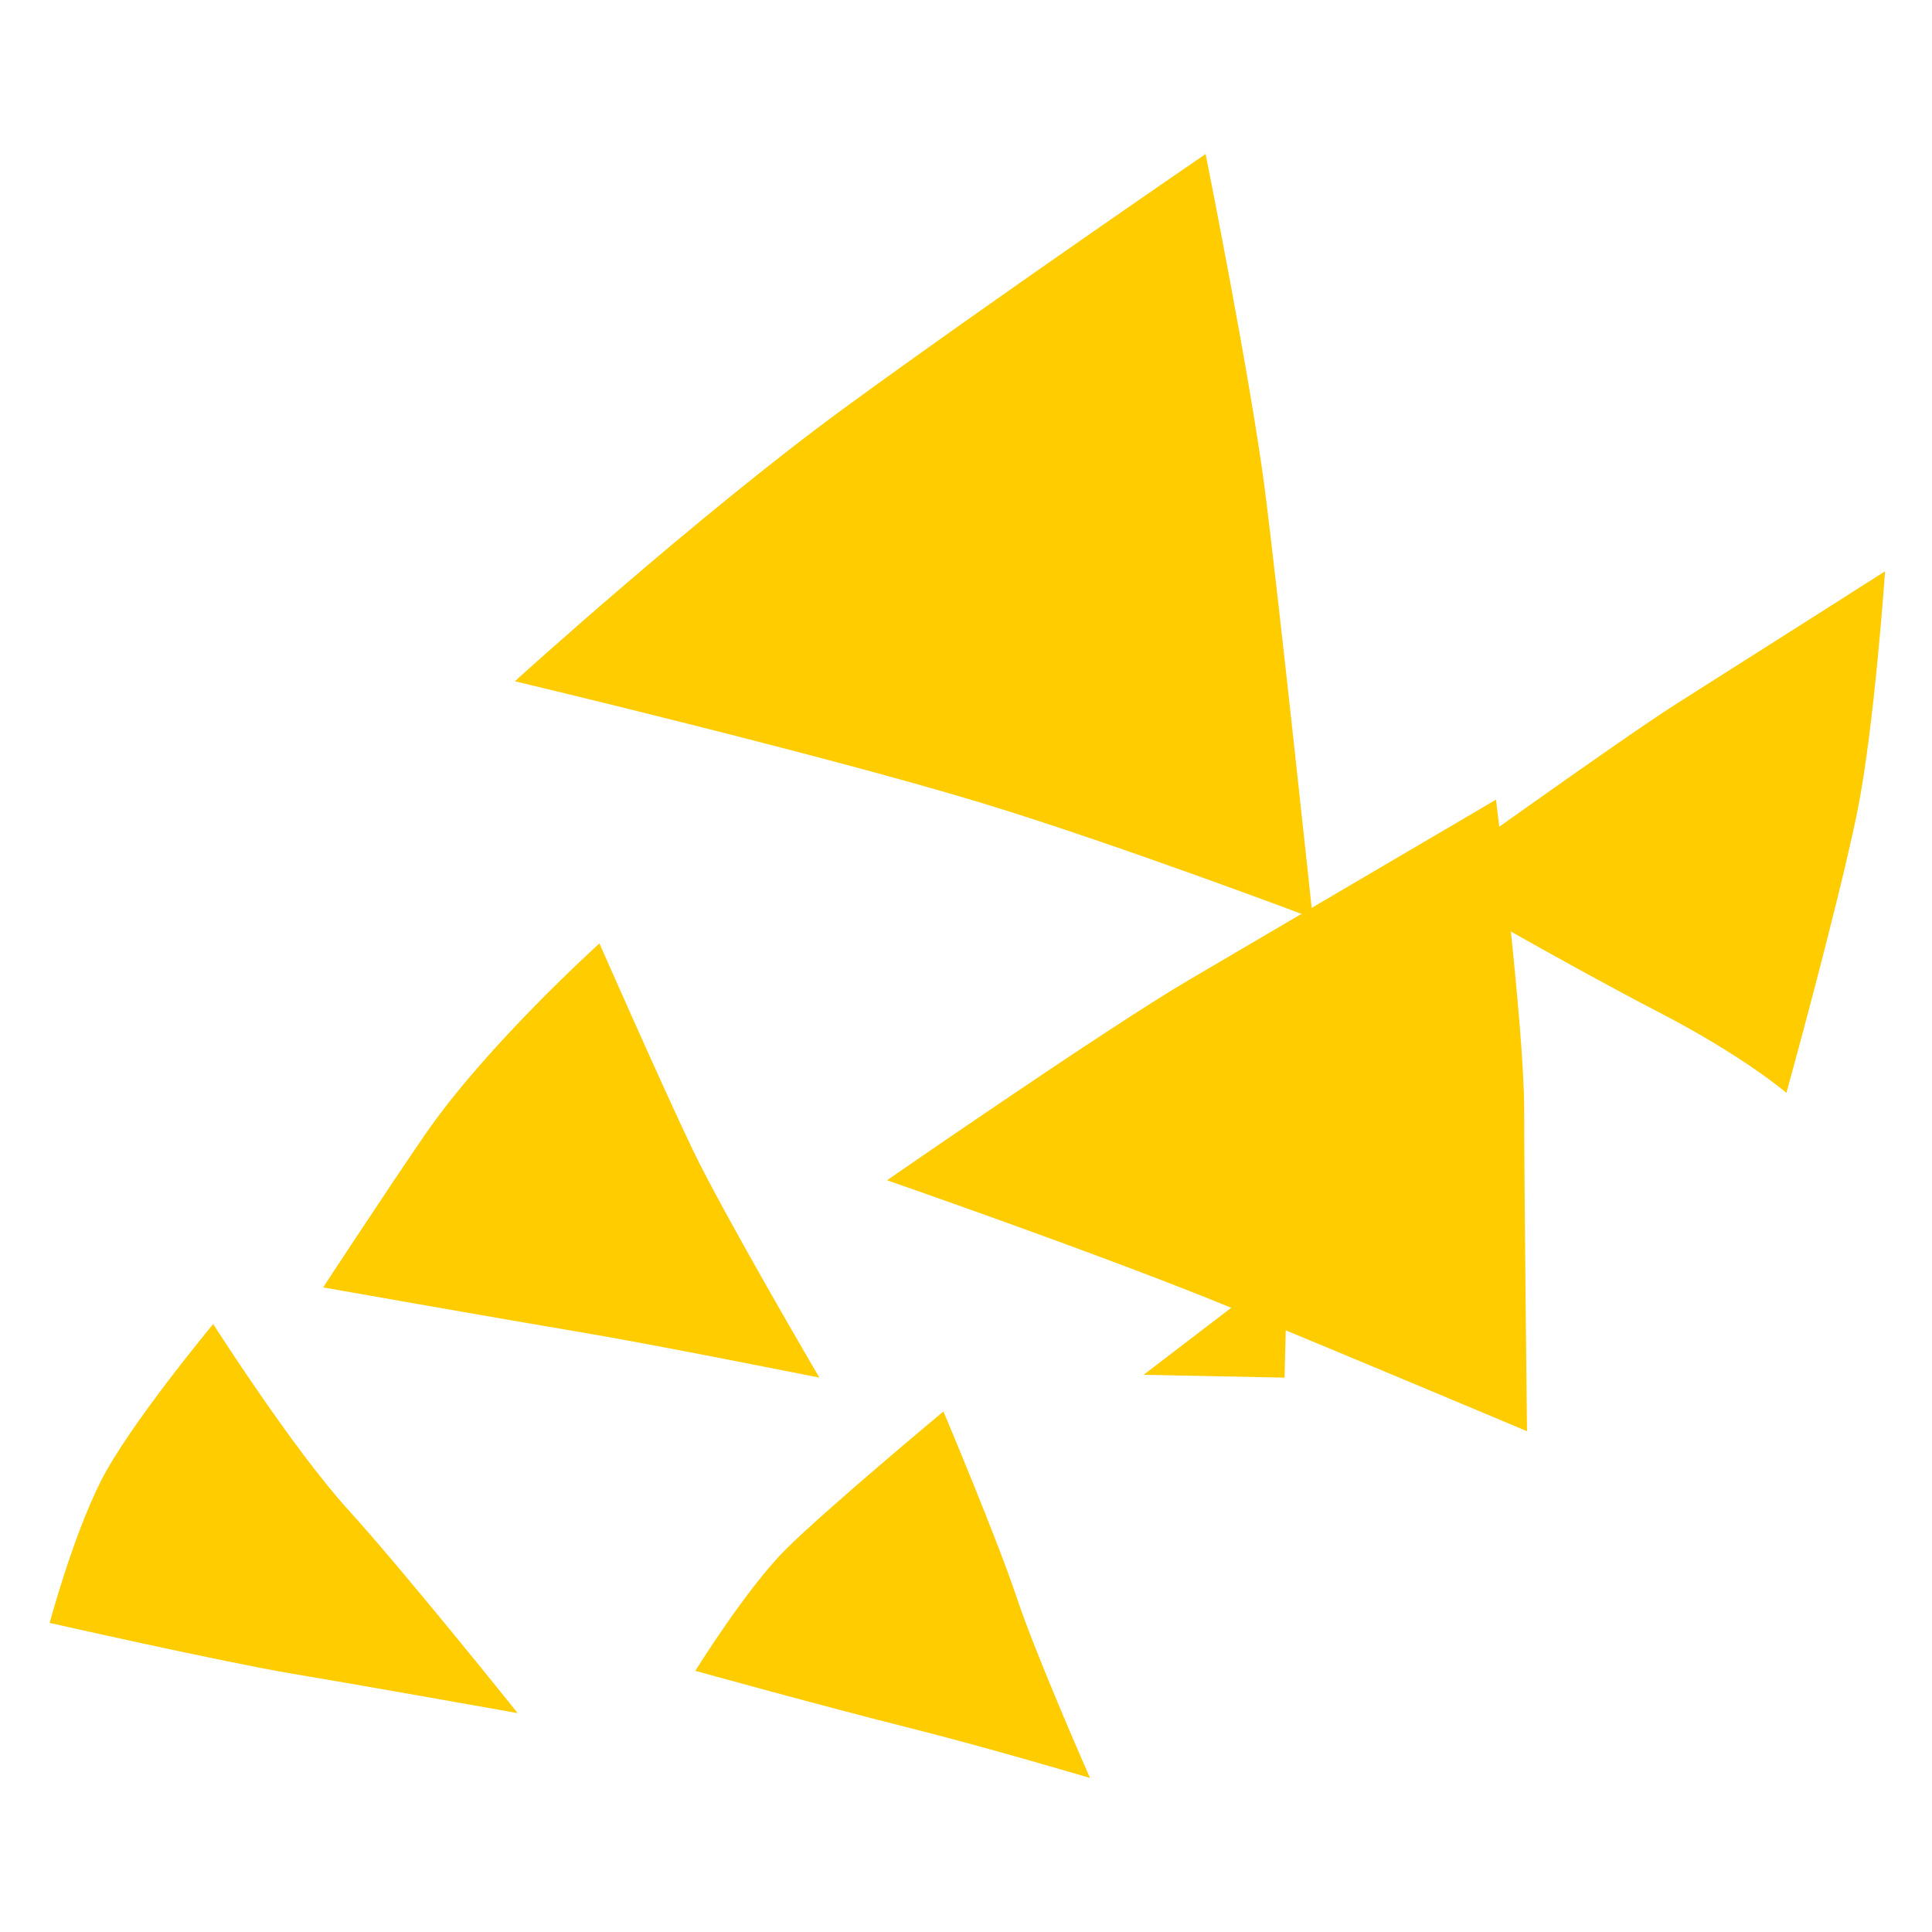 <?xml version="1.0" encoding="utf-8"?>
<!-- Generator: Adobe Illustrator 25.2.3, SVG Export Plug-In . SVG Version: 6.00 Build 0)  -->
<svg version="1.1" id="Ebene_1" xmlns="http://www.w3.org/2000/svg" xmlns:xlink="http://www.w3.org/1999/xlink" x="0px" y="0px"
	 viewBox="0 0 700 700" enable-background="new 0 0 700 700" xml:space="preserve">
<path fill="#FFCC00" d="M186.548,246.828c0,0,66.398-60.269,119.516-99.086s130.753-91.935,130.753-91.935
	s16.344,81.72,21.452,121.559c5.108,39.839,17.366,155.269,17.366,155.269s-71.082-26.868-120.538-41.882
	C297.892,273.387,186.548,246.828,186.548,246.828z"/>
<path fill="#FFCC00" d="M321.387,427.634c0,0,79.677-55.161,109.301-72.527c29.624-17.366,111.344-65.376,111.344-65.376
	s10.215,82.742,10.215,112.366s1.021,116.452,1.021,116.452s-58.226-24.516-105.215-43.925S321.387,427.634,321.387,427.634z"/>
<path fill="#FFCC00" d="M683,206.989c0,0-3.95,57.42-10.215,87.849c-7.151,34.731-25.538,101.129-25.538,101.129
	s-15.323-13.28-46.989-29.624s-84.785-46.989-84.785-46.989S588,267.258,607.409,255C626.817,242.742,683,206.989,683,206.989z"/>
<path fill="#FFCC00" d="M296.871,499.14c0,0-34.731-59.247-45.968-82.742c-11.237-23.495-33.71-74.57-33.71-74.57
	s-40.86,36.774-63.333,69.462c-14.128,20.55-36.774,55.161-36.774,55.161s69.462,12.258,93.978,16.344
	C235.581,486.882,296.871,499.14,296.871,499.14z"/>
<path fill="#FFCC00" d="M251.925,605.376c0,0,18.387-29.624,32.688-43.925c14.301-14.301,57.204-50.054,57.204-50.054
	s19.409,45.968,26.559,67.419s26.559,65.376,26.559,65.376s-37.796-11.237-66.398-18.387
	C299.935,618.656,251.925,605.376,251.925,605.376z"/>
<polygon fill="#FFCC00" points="414.344,498.118 466.441,458.28 465.419,499.14 "/>
<path fill="#FFCC00" d="M187.57,620.699c0,0-40.86-51.075-61.29-73.548c-20.43-22.473-49.032-67.419-49.032-67.419
	s-30.645,36.774-40.86,57.204S18,588.011,18,588.011s63.333,14.301,87.849,18.387C130.366,610.484,187.57,620.699,187.57,620.699z"
	/>
</svg>
